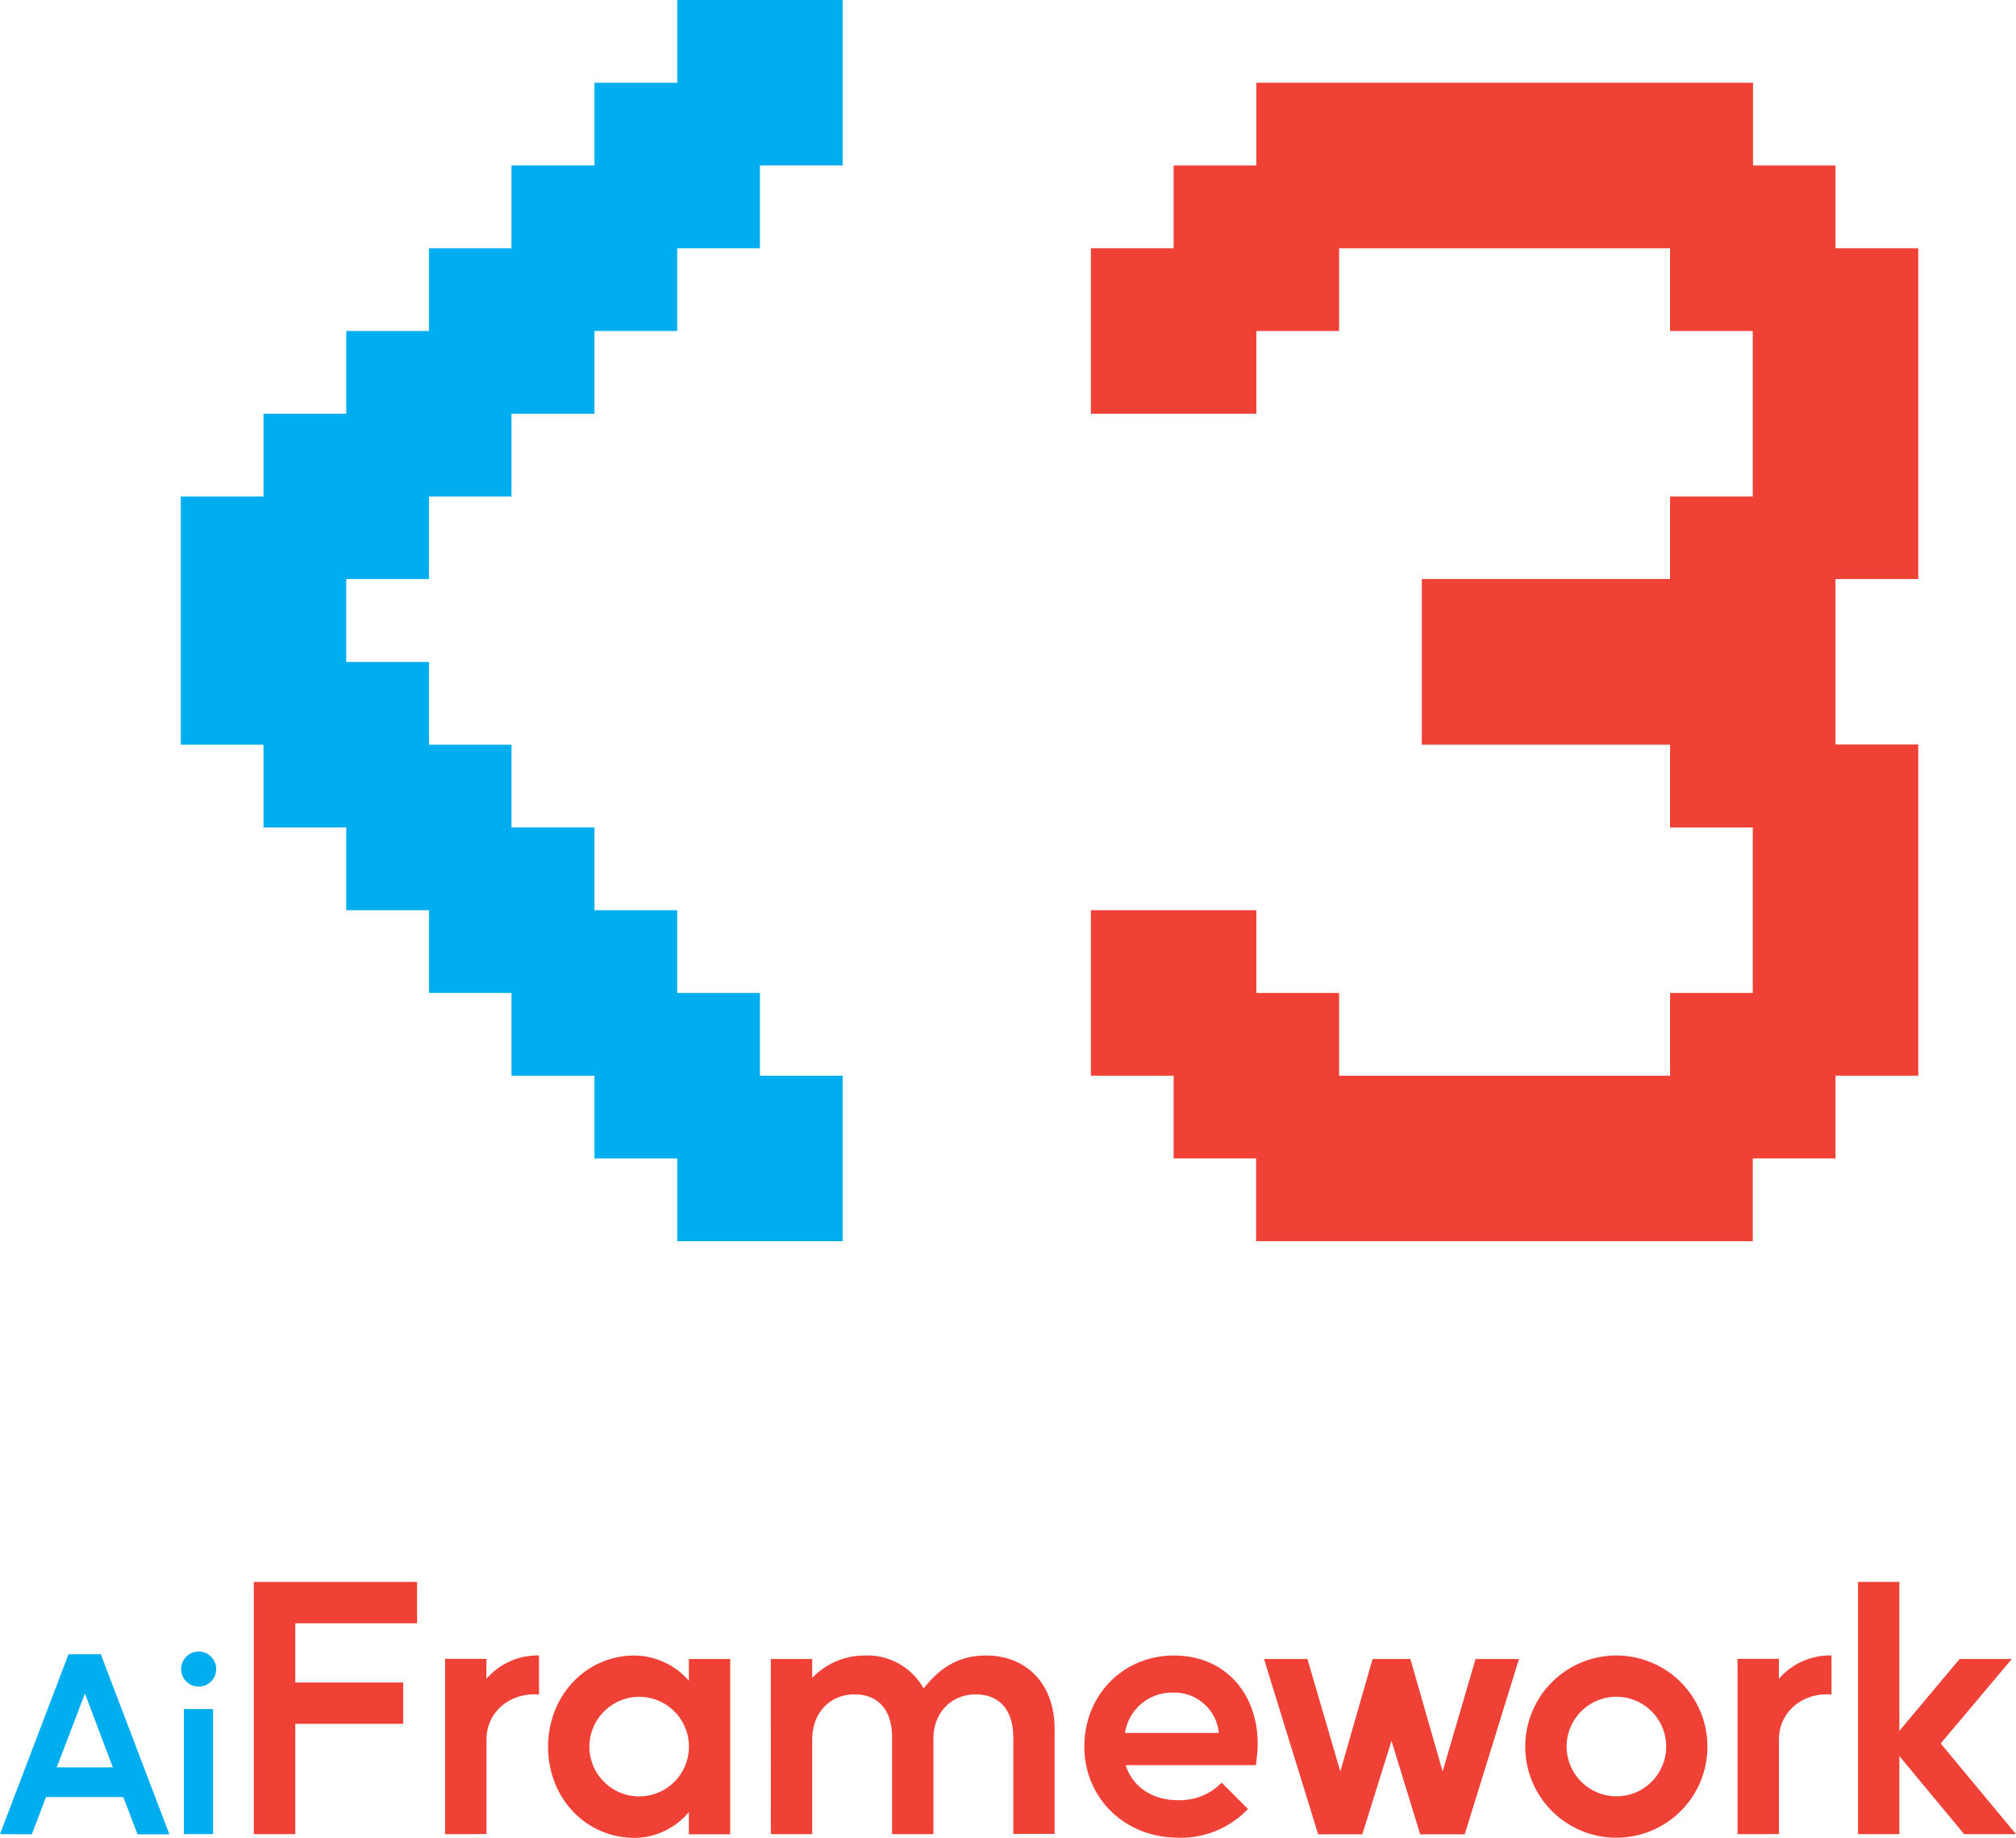 <svg id="Layer_1" data-name="Layer 1" xmlns="http://www.w3.org/2000/svg" viewBox="0 0 345.03 314.48"><defs><style>.cls-1{fill:#00aeef;}.cls-2{fill:#ef4136;}</style></defs><path class="cls-1" d="M77.46,411.79,89.19,381h5.52l11.74,30.82H101l-2.44-6.37H85.34l-2.44,6.37Zm19.31-11.43L92,387.73l-4.83,12.63Z" transform="translate(-77.46 -97.92)"/><path class="cls-1" d="M111.46,380.54a3,3,0,1,1-3,3A3,3,0,0,1,111.46,380.54Zm-2.53,31.25v-21.4h5v21.4Z" transform="translate(-77.46 -97.92)"/><path class="cls-2" d="M120.9,411.79V368.63h27.94v7.07H128v10.14h18.46v7.07H128v18.88Z" transform="translate(-77.46 -97.92)"/><path class="cls-2" d="M153.63,411.79v-30h7.08v3.42a11.57,11.57,0,0,1,9-4v6.71a3.42,3.42,0,0,0-.78-.06c-4.5,0-8.21,3.18-8.21,7.74v16.18Z" transform="translate(-77.46 -97.92)"/><path class="cls-2" d="M186.13,381.22a12.54,12.54,0,0,1,9.23,4.32v-3.72h7.07v30h-7.07V408a12.22,12.22,0,0,1-9.23,4.43c-8.58,0-14.87-7-14.87-15.58S177.55,381.22,186.13,381.22Zm-7.8,15.59a8.52,8.52,0,1,0,8.52-8.52A8.55,8.55,0,0,0,178.33,396.81Z" transform="translate(-77.46 -97.92)"/><path class="cls-2" d="M209.38,381.82h7.08v3.24a12.41,12.41,0,0,1,9-3.84,11,11,0,0,1,10.07,5.64c2.7-3.42,5.88-5.64,10.67-5.64,7,0,11.75,4.92,11.75,12.53v18h-7.07V395.25c0-5-2.64-7.38-6.42-7.38-4.07,0-7.25,3-7.25,7.62v16.3h-7.07V395.25c0-5-2.64-7.38-6.42-7.38-4.08,0-7.25,3-7.25,7.74v16.18h-7.08Z" transform="translate(-77.46 -97.92)"/><path class="cls-2" d="M278.38,381.22c8.51,0,14.33,6.23,14.33,15.17,0,1.14-.18,2.4-.3,3.59h-22.3c1.2,3.72,4.55,6,9,6a10,10,0,0,0,7.43-3l4.5,4.5a15.73,15.73,0,0,1-12,4.91c-9.05,0-16-6.77-16-15.58S269.69,381.22,278.38,381.22ZM270,394.47h16.06a7.63,7.63,0,0,0-7.79-6.9A8.12,8.12,0,0,0,270,394.47Z" transform="translate(-77.46 -97.92)"/><path class="cls-2" d="M293.79,381.82h7.43l5.63,19.24,5.52-19.24h6.47l5.52,19.24L330,381.82h7.43l-9.29,30h-7.62l-4.91-16-5,16h-7.55Z" transform="translate(-77.46 -97.92)"/><path class="cls-2" d="M369.68,396.81a15.59,15.59,0,1,1-15.59-15.59A15.59,15.59,0,0,1,369.68,396.81Zm-15.59,8.51a8.52,8.52,0,1,0-8.51-8.51A8.55,8.55,0,0,0,354.09,405.32Z" transform="translate(-77.46 -97.92)"/><path class="cls-2" d="M374.83,411.79v-30h7.08v3.42a11.57,11.57,0,0,1,9-4v6.71a3.42,3.42,0,0,0-.78-.06c-4.5,0-8.21,3.18-8.21,7.74v16.18Z" transform="translate(-77.46 -97.92)"/><path class="cls-2" d="M395.45,411.79V368.63h7.08v25.48l10.31-12.29h8.93L409.6,396.27l12.89,15.52h-8.87l-11.09-13.36v13.36Z" transform="translate(-77.46 -97.92)"/><path class="cls-1" d="M179.2,296.16V282H165V267.84H150.88V253.68H136.72V239.52H122.56V225.36H108.4V182.88h14.16V168.72h14.16V154.56h14.16V140.4H165V126.24H179.2V112.08h14.16V97.92h28.32v28.32H207.52V140.4H193.36v14.16H179.2v14.16H165v14.16H150.88V197H136.72V211.2h14.16v14.16H165v14.16H179.2v14.16h14.16v14.16h14.16V282h14.16v28.32H193.36V296.16Z" transform="translate(-77.46 -97.92)"/><path class="cls-2" d="M278.32,282H264.16V253.68h28.32v14.16h14.16V282h56.64V267.84h14.16V239.52H363.28V225.36H320.8V197h42.48V182.88h14.16V154.56H363.28V140.4H306.64v14.16H292.48v14.16H264.16V140.4h14.16V126.24h14.16V112.08h85v14.16H391.6V140.4h14.16V197H391.6v28.32h14.16V282H391.6v14.16H377.44v14.16h-85V296.16H278.32Z" transform="translate(-77.46 -97.92)"/></svg>